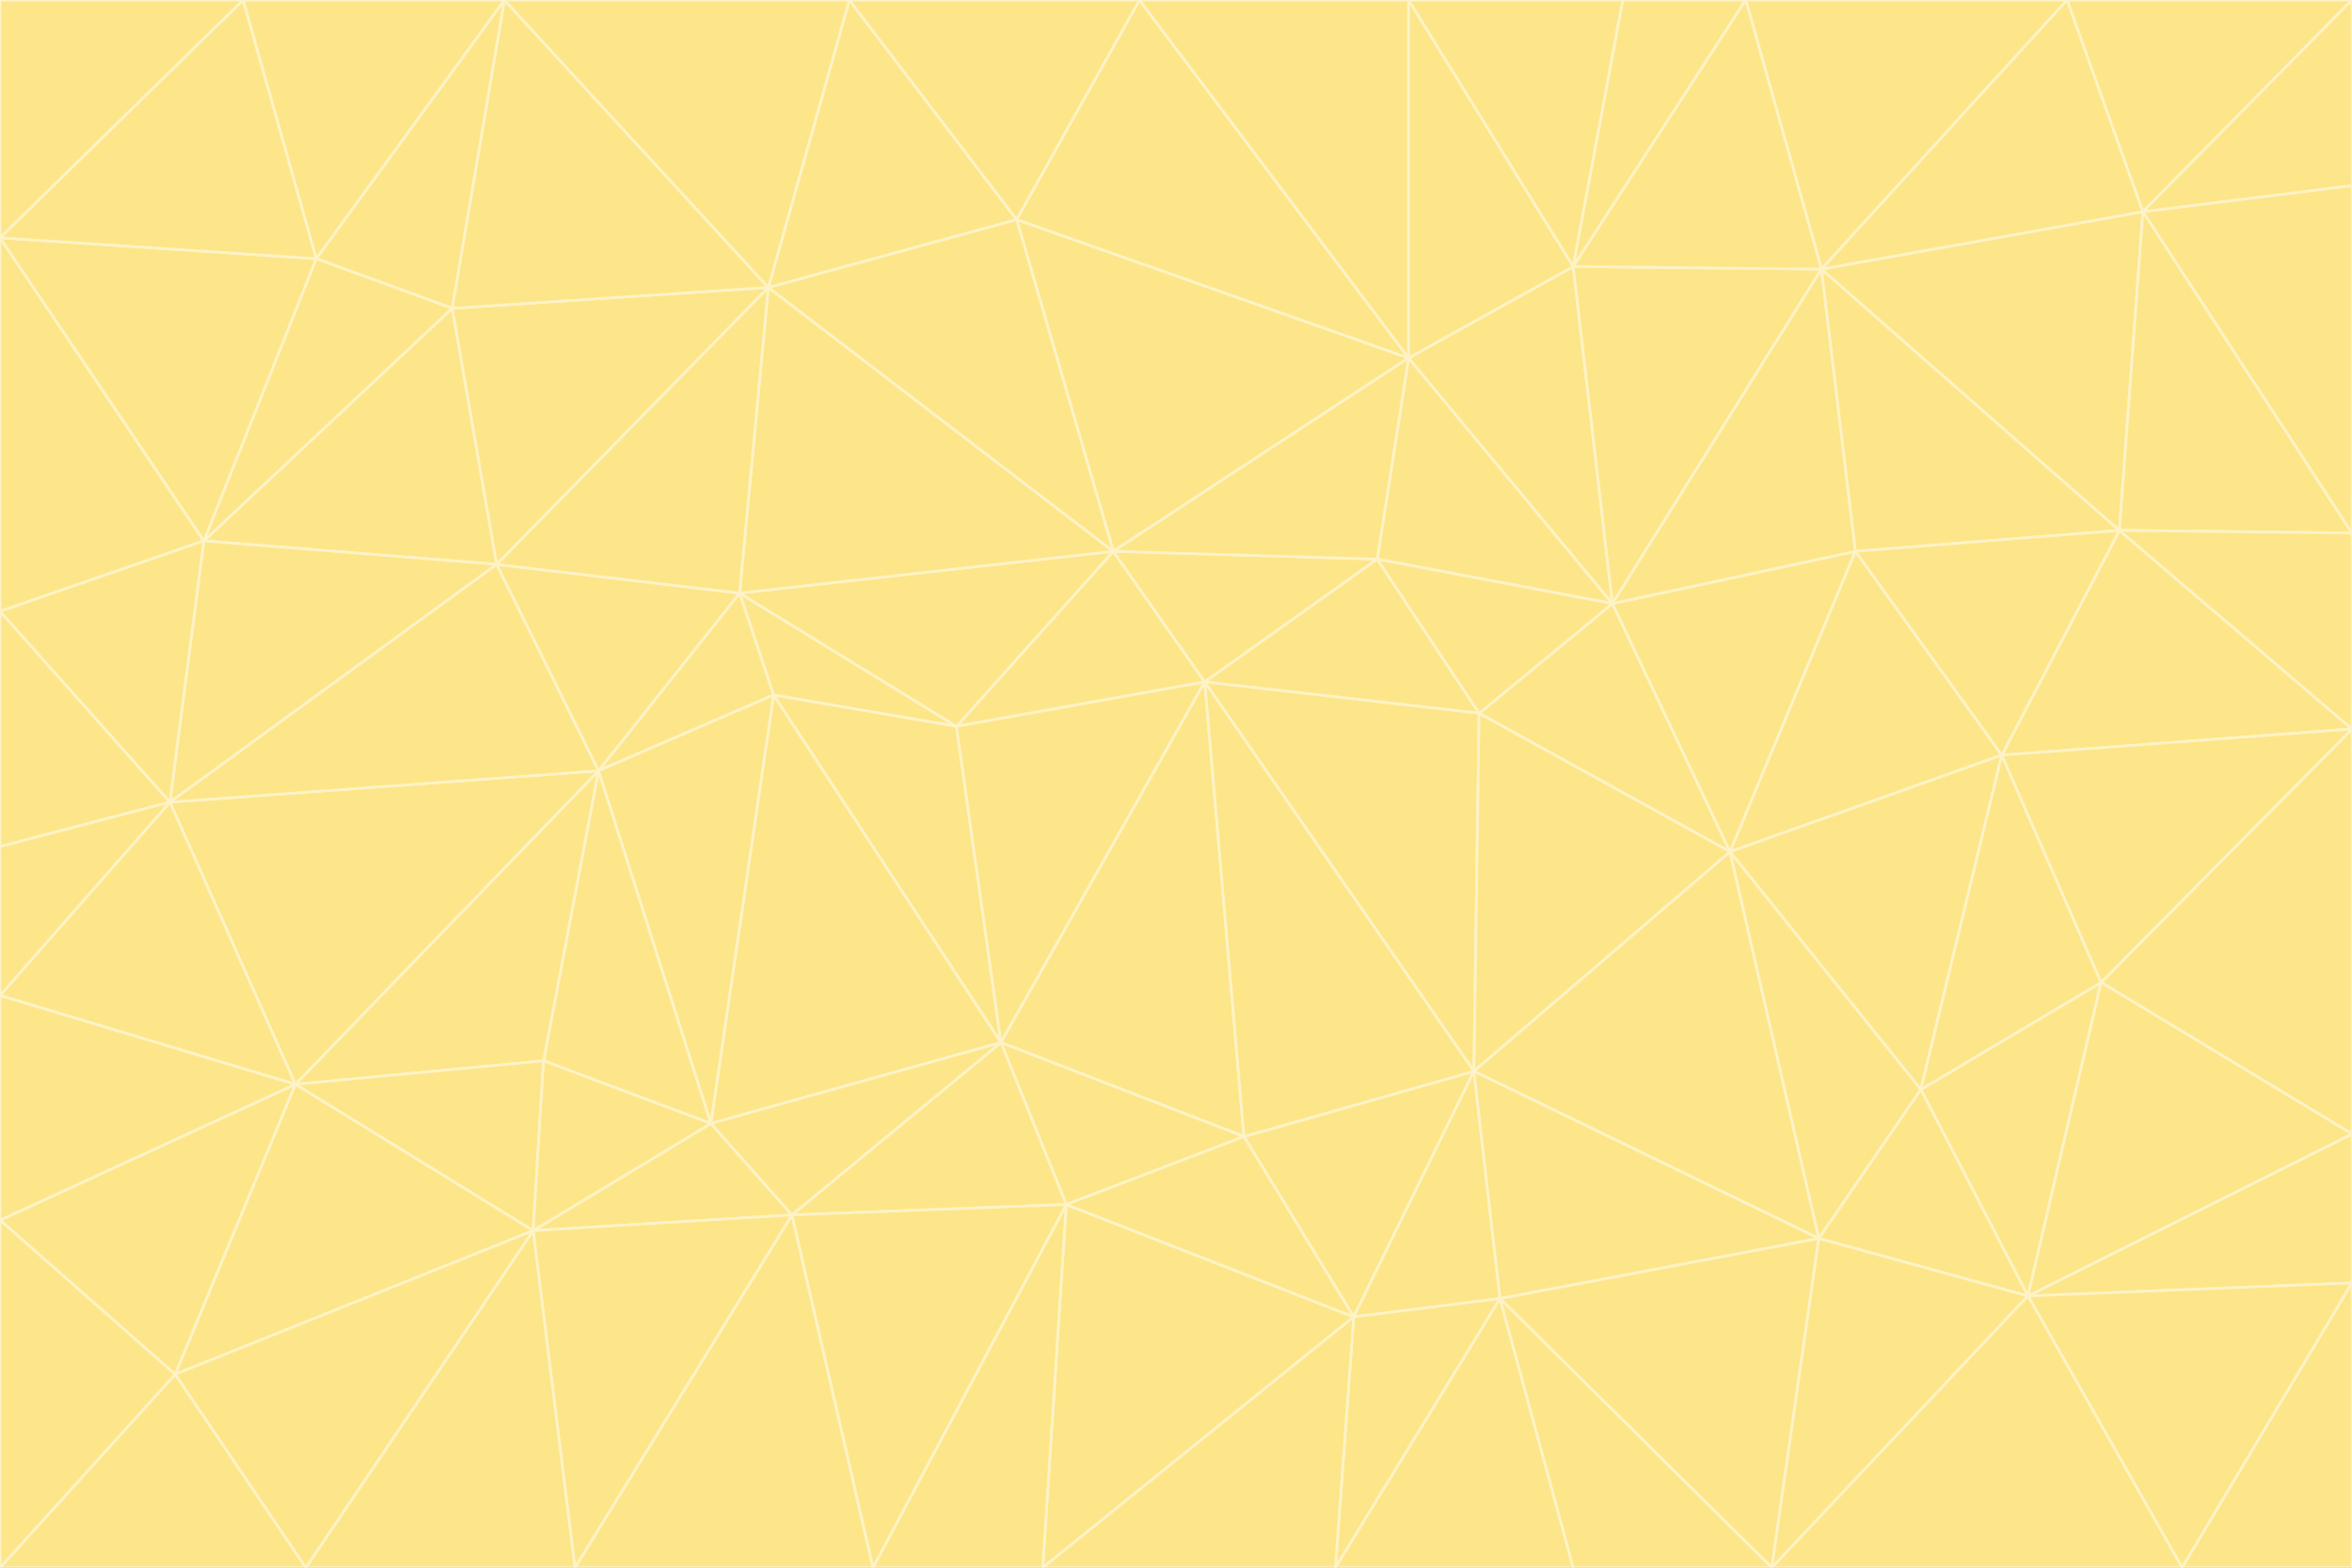 <svg id="visual" viewBox="0 0 900 600" width="900" height="600" xmlns="http://www.w3.org/2000/svg" xmlns:xlink="http://www.w3.org/1999/xlink" version="1.1"><rect x="0" y="0" width="900" height="600" fill="#333333" stroke="none"/><g stroke-width="1" stroke-linejoin="bevel"><path d="M461 261L426 211L366 278Z" fill="#fde68a" stroke="#fef3c7"></path><path d="M283 227L296 266L366 278Z" fill="#fde68a" stroke="#fef3c7"></path><path d="M461 261L527 214L426 211Z" fill="#fde68a" stroke="#fef3c7"></path><path d="M426 211L283 227L366 278Z" fill="#fde68a" stroke="#fef3c7"></path><path d="M296 266L383 399L366 278Z" fill="#fde68a" stroke="#fef3c7"></path><path d="M366 278L383 399L461 261Z" fill="#fde68a" stroke="#fef3c7"></path><path d="M461 261L566 273L527 214Z" fill="#fde68a" stroke="#fef3c7"></path><path d="M564 410L566 273L461 261Z" fill="#fde68a" stroke="#fef3c7"></path><path d="M539 137L389 84L426 211Z" fill="#fde68a" stroke="#fef3c7"></path><path d="M426 211L294 110L283 227Z" fill="#fde68a" stroke="#fef3c7"></path><path d="M617 231L539 137L527 214Z" fill="#fde68a" stroke="#fef3c7"></path><path d="M527 214L539 137L426 211Z" fill="#fde68a" stroke="#fef3c7"></path><path d="M283 227L229 295L296 266Z" fill="#fde68a" stroke="#fef3c7"></path><path d="M296 266L272 430L383 399Z" fill="#fde68a" stroke="#fef3c7"></path><path d="M190 216L229 295L283 227Z" fill="#fde68a" stroke="#fef3c7"></path><path d="M383 399L476 435L461 261Z" fill="#fde68a" stroke="#fef3c7"></path><path d="M389 84L294 110L426 211Z" fill="#fde68a" stroke="#fef3c7"></path><path d="M383 399L408 461L476 435Z" fill="#fde68a" stroke="#fef3c7"></path><path d="M303 465L408 461L383 399Z" fill="#fde68a" stroke="#fef3c7"></path><path d="M662 326L617 231L566 273Z" fill="#fde68a" stroke="#fef3c7"></path><path d="M566 273L617 231L527 214Z" fill="#fde68a" stroke="#fef3c7"></path><path d="M518 504L564 410L476 435Z" fill="#fde68a" stroke="#fef3c7"></path><path d="M476 435L564 410L461 261Z" fill="#fde68a" stroke="#fef3c7"></path><path d="M229 295L272 430L296 266Z" fill="#fde68a" stroke="#fef3c7"></path><path d="M294 110L190 216L283 227Z" fill="#fde68a" stroke="#fef3c7"></path><path d="M229 295L208 406L272 430Z" fill="#fde68a" stroke="#fef3c7"></path><path d="M272 430L303 465L383 399Z" fill="#fde68a" stroke="#fef3c7"></path><path d="M617 231L602 102L539 137Z" fill="#fde68a" stroke="#fef3c7"></path><path d="M539 137L436 0L389 84Z" fill="#fde68a" stroke="#fef3c7"></path><path d="M113 415L208 406L229 295Z" fill="#fde68a" stroke="#fef3c7"></path><path d="M272 430L204 471L303 465Z" fill="#fde68a" stroke="#fef3c7"></path><path d="M564 410L662 326L566 273Z" fill="#fde68a" stroke="#fef3c7"></path><path d="M617 231L697 103L602 102Z" fill="#fde68a" stroke="#fef3c7"></path><path d="M539 0L436 0L539 137Z" fill="#fde68a" stroke="#fef3c7"></path><path d="M389 84L325 0L294 110Z" fill="#fde68a" stroke="#fef3c7"></path><path d="M399 600L518 504L408 461Z" fill="#fde68a" stroke="#fef3c7"></path><path d="M408 461L518 504L476 435Z" fill="#fde68a" stroke="#fef3c7"></path><path d="M564 410L696 474L662 326Z" fill="#fde68a" stroke="#fef3c7"></path><path d="M436 0L325 0L389 84Z" fill="#fde68a" stroke="#fef3c7"></path><path d="M294 110L173 118L190 216Z" fill="#fde68a" stroke="#fef3c7"></path><path d="M193 0L173 118L294 110Z" fill="#fde68a" stroke="#fef3c7"></path><path d="M113 415L204 471L208 406Z" fill="#fde68a" stroke="#fef3c7"></path><path d="M602 102L539 0L539 137Z" fill="#fde68a" stroke="#fef3c7"></path><path d="M518 504L574 497L564 410Z" fill="#fde68a" stroke="#fef3c7"></path><path d="M208 406L204 471L272 430Z" fill="#fde68a" stroke="#fef3c7"></path><path d="M334 600L399 600L408 461Z" fill="#fde68a" stroke="#fef3c7"></path><path d="M113 415L229 295L65 307Z" fill="#fde68a" stroke="#fef3c7"></path><path d="M662 326L710 211L617 231Z" fill="#fde68a" stroke="#fef3c7"></path><path d="M602 102L621 0L539 0Z" fill="#fde68a" stroke="#fef3c7"></path><path d="M710 211L697 103L617 231Z" fill="#fde68a" stroke="#fef3c7"></path><path d="M193 0L121 99L173 118Z" fill="#fde68a" stroke="#fef3c7"></path><path d="M173 118L78 207L190 216Z" fill="#fde68a" stroke="#fef3c7"></path><path d="M668 0L621 0L602 102Z" fill="#fde68a" stroke="#fef3c7"></path><path d="M65 307L229 295L190 216Z" fill="#fde68a" stroke="#fef3c7"></path><path d="M121 99L78 207L173 118Z" fill="#fde68a" stroke="#fef3c7"></path><path d="M325 0L193 0L294 110Z" fill="#fde68a" stroke="#fef3c7"></path><path d="M334 600L408 461L303 465Z" fill="#fde68a" stroke="#fef3c7"></path><path d="M518 504L511 600L574 497Z" fill="#fde68a" stroke="#fef3c7"></path><path d="M334 600L303 465L220 600Z" fill="#fde68a" stroke="#fef3c7"></path><path d="M78 207L65 307L190 216Z" fill="#fde68a" stroke="#fef3c7"></path><path d="M220 600L303 465L204 471Z" fill="#fde68a" stroke="#fef3c7"></path><path d="M399 600L511 600L518 504Z" fill="#fde68a" stroke="#fef3c7"></path><path d="M662 326L766 289L710 211Z" fill="#fde68a" stroke="#fef3c7"></path><path d="M710 211L811 203L697 103Z" fill="#fde68a" stroke="#fef3c7"></path><path d="M735 417L766 289L662 326Z" fill="#fde68a" stroke="#fef3c7"></path><path d="M696 474L564 410L574 497Z" fill="#fde68a" stroke="#fef3c7"></path><path d="M678 600L696 474L574 497Z" fill="#fde68a" stroke="#fef3c7"></path><path d="M696 474L735 417L662 326Z" fill="#fde68a" stroke="#fef3c7"></path><path d="M791 0L668 0L697 103Z" fill="#fde68a" stroke="#fef3c7"></path><path d="M697 103L668 0L602 102Z" fill="#fde68a" stroke="#fef3c7"></path><path d="M511 600L602 600L574 497Z" fill="#fde68a" stroke="#fef3c7"></path><path d="M117 600L220 600L204 471Z" fill="#fde68a" stroke="#fef3c7"></path><path d="M900 279L811 203L766 289Z" fill="#fde68a" stroke="#fef3c7"></path><path d="M766 289L811 203L710 211Z" fill="#fde68a" stroke="#fef3c7"></path><path d="M776 496L804 376L735 417Z" fill="#fde68a" stroke="#fef3c7"></path><path d="M735 417L804 376L766 289Z" fill="#fde68a" stroke="#fef3c7"></path><path d="M776 496L735 417L696 474Z" fill="#fde68a" stroke="#fef3c7"></path><path d="M193 0L93 0L121 99Z" fill="#fde68a" stroke="#fef3c7"></path><path d="M0 91L0 234L78 207Z" fill="#fde68a" stroke="#fef3c7"></path><path d="M78 207L0 234L65 307Z" fill="#fde68a" stroke="#fef3c7"></path><path d="M0 91L78 207L121 99Z" fill="#fde68a" stroke="#fef3c7"></path><path d="M65 307L0 381L113 415Z" fill="#fde68a" stroke="#fef3c7"></path><path d="M113 415L67 526L204 471Z" fill="#fde68a" stroke="#fef3c7"></path><path d="M0 234L0 324L65 307Z" fill="#fde68a" stroke="#fef3c7"></path><path d="M0 324L0 381L65 307Z" fill="#fde68a" stroke="#fef3c7"></path><path d="M602 600L678 600L574 497Z" fill="#fde68a" stroke="#fef3c7"></path><path d="M678 600L776 496L696 474Z" fill="#fde68a" stroke="#fef3c7"></path><path d="M0 467L67 526L113 415Z" fill="#fde68a" stroke="#fef3c7"></path><path d="M93 0L0 91L121 99Z" fill="#fde68a" stroke="#fef3c7"></path><path d="M811 203L820 81L697 103Z" fill="#fde68a" stroke="#fef3c7"></path><path d="M900 204L820 81L811 203Z" fill="#fde68a" stroke="#fef3c7"></path><path d="M67 526L117 600L204 471Z" fill="#fde68a" stroke="#fef3c7"></path><path d="M820 81L791 0L697 103Z" fill="#fde68a" stroke="#fef3c7"></path><path d="M0 381L0 467L113 415Z" fill="#fde68a" stroke="#fef3c7"></path><path d="M67 526L0 600L117 600Z" fill="#fde68a" stroke="#fef3c7"></path><path d="M93 0L0 0L0 91Z" fill="#fde68a" stroke="#fef3c7"></path><path d="M900 434L900 279L804 376Z" fill="#fde68a" stroke="#fef3c7"></path><path d="M804 376L900 279L766 289Z" fill="#fde68a" stroke="#fef3c7"></path><path d="M820 81L900 0L791 0Z" fill="#fde68a" stroke="#fef3c7"></path><path d="M900 279L900 204L811 203Z" fill="#fde68a" stroke="#fef3c7"></path><path d="M900 491L900 434L776 496Z" fill="#fde68a" stroke="#fef3c7"></path><path d="M776 496L900 434L804 376Z" fill="#fde68a" stroke="#fef3c7"></path><path d="M900 204L900 71L820 81Z" fill="#fde68a" stroke="#fef3c7"></path><path d="M0 467L0 600L67 526Z" fill="#fde68a" stroke="#fef3c7"></path><path d="M835 600L900 491L776 496Z" fill="#fde68a" stroke="#fef3c7"></path><path d="M678 600L835 600L776 496Z" fill="#fde68a" stroke="#fef3c7"></path><path d="M900 71L900 0L820 81Z" fill="#fde68a" stroke="#fef3c7"></path><path d="M835 600L900 600L900 491Z" fill="#fde68a" stroke="#fef3c7"></path></g></svg>